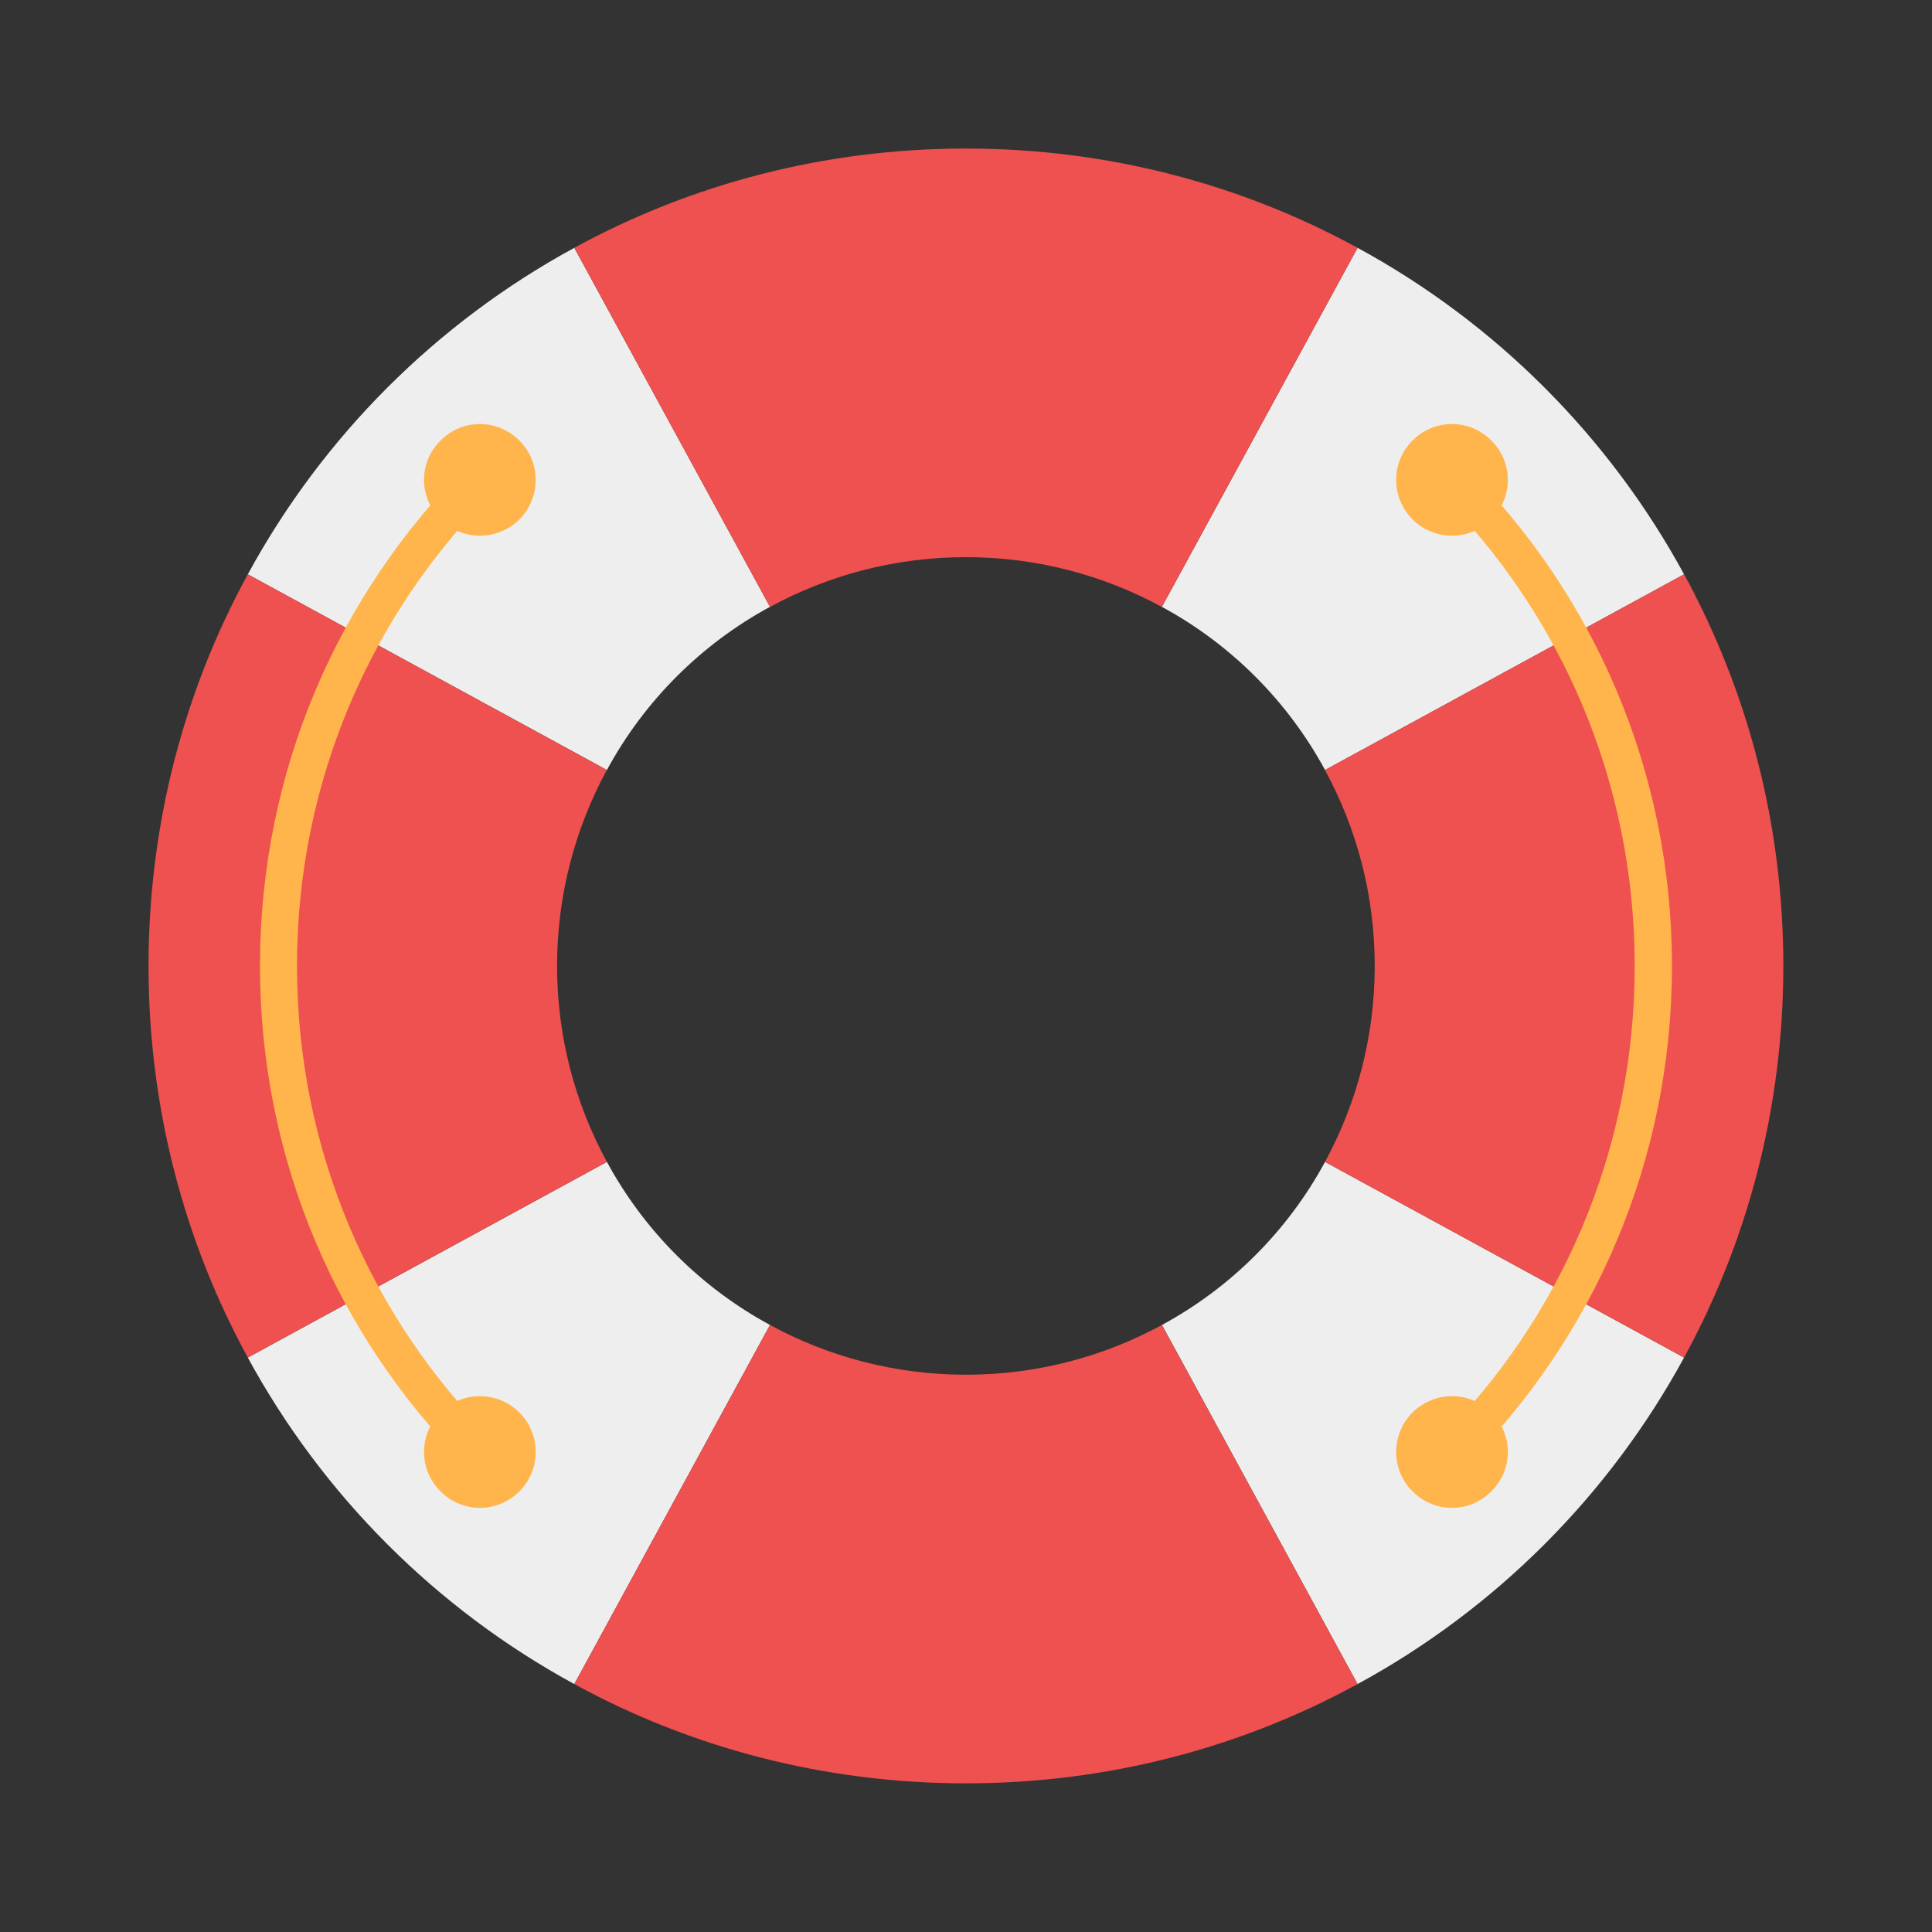 <?xml version="1.0" encoding="UTF-8" standalone="no"?>
<!-- Generated by IcoMoon.io -->

<svg
   xmlns:dc="http://purl.org/dc/elements/1.1/"
   xmlns:cc="http://creativecommons.org/ns#"
   xmlns:rdf="http://www.w3.org/1999/02/22-rdf-syntax-ns#"
   xmlns:svg="http://www.w3.org/2000/svg"
   xmlns="http://www.w3.org/2000/svg"
   xmlns:sodipodi="http://sodipodi.sourceforge.net/DTD/sodipodi-0.dtd"
   xmlns:inkscape="http://www.inkscape.org/namespaces/inkscape"
   version="1.1"
   width="48"
   height="48"
   viewBox="0 0 48 48"
   id="svg6"
   sodipodi:docname="help-contents.svg"
   inkscape:version="0.92.4 (5da689c313, 2019-01-14)">
  <rect x="0" y="0" width="48" height="48" fill="#333333" stroke="none"/>
  <defs
     id="defs10" />
  <sodipodi:namedview
     pagecolor="#ffffff"
     bordercolor="#666666"
     borderopacity="1"
     objecttolerance="10"
     gridtolerance="10"
     guidetolerance="10"
     inkscape:pageopacity="0"
     inkscape:pageshadow="2"
     inkscape:window-width="1280"
     inkscape:window-height="954"
     id="namedview8"
     showgrid="false"
     inkscape:zoom="7.375"
     inkscape:cx="13.627119"
     inkscape:cy="16"
     inkscape:window-x="0"
     inkscape:window-y="0"
     inkscape:window-maximized="1"
     inkscape:current-layer="svg6" />
  <title
     id="title2">unlocked1</title>
  <g
     transform="matrix(2.03,0,0,2.03,1.843,1.494)"
     id="surface1">
    <path
       inkscape:connector-curvature="0"
       style="fill:#eeeeee;fill-opacity:1;fill-rule:nonzero;stroke:none"
       d="m 10.797,1.082 c -0.008,0 -0.016,0 -0.023,0 0.008,0 0.016,0 0.023,0 z m 0.234,0 c 0.008,0 0.016,0 0.023,0 -0.008,0 -0.016,0 -0.023,0 z m -0.371,0.004 c -0.004,0 -0.012,0 -0.016,0 0.004,0 0.012,0 0.016,0 z m 0.508,0 c 0.004,0 0.012,0 0.016,0 -0.004,0 -0.012,0 -0.016,0 z m -0.629,0.004 c -0.004,0 -0.012,0 -0.02,0 0.008,0 0.016,0 0.02,0 z m 0.75,0 c 0.004,0 0.012,0 0.02,0 -0.008,0 -0.016,0 -0.02,0 z m -0.883,0.004 c -0.008,0 -0.016,0 -0.023,0 0.008,0 0.016,0 0.023,0 z m 1.016,0 c 0.008,0 0.016,0 0.023,0 -0.008,0 -0.016,0 -0.023,0 z m -1.148,0.008 c 0,0 -0.004,0 -0.004,0 0,0 0.004,0 0.004,0 z m 1.281,0 c 0,0 0.004,0 0.004,0 0,0 -0.004,0 -0.004,0 z M 10.156,1.109 c -0.008,0 -0.02,0 -0.027,0.004 0.008,-0.004 0.02,-0.004 0.027,-0.004 z m 1.516,0 c 0.008,0 0.02,0 0.027,0.004 -0.008,-0.004 -0.02,-0.004 -0.027,-0.004 z m -1.652,0.012 c -0.004,0 -0.012,0 -0.02,0 0.008,0 0.016,0 0.02,0 z m 1.789,0 c 0.004,0 0.012,0 0.02,0 -0.008,0 -0.016,0 -0.02,0 z m -1.906,0.012 c -0.008,0 -0.016,0 -0.023,0 0.008,0 0.016,0 0.023,0 z m 2.023,0 c 0.008,0 0.016,0 0.02,0 -0.004,0 -0.012,0 -0.02,0 z M 9.773,1.145 c -0.008,0 -0.02,0.004 -0.031,0.004 0.012,0 0.023,-0.004 0.031,-0.004 z m 2.281,0 c 0.008,0 0.02,0.004 0.031,0.004 -0.012,0 -0.023,-0.004 -0.031,-0.004 z M 9.652,1.16 c -0.008,0 -0.016,0 -0.02,0 0.004,0 0.012,0 0.02,0 z m 2.523,0 c 0.008,0 0.016,0 0.02,0 -0.004,0 -0.012,0 -0.02,0 z M 9.523,1.176 c -0.008,0 -0.016,0.004 -0.023,0.004 0.008,0 0.016,-0.004 0.023,-0.004 z m 2.781,0 c 0.008,0 0.016,0.004 0.023,0.004 -0.008,0 -0.016,-0.004 -0.023,-0.004 z M 9.395,1.195 c -0.012,0 -0.02,0.004 -0.027,0.004 0.008,0 0.016,-0.004 0.027,-0.004 z m 3.039,0 c 0.012,0 0.02,0.004 0.027,0.004 -0.008,0 -0.016,-0.004 -0.027,-0.004 z M 9.281,1.215 c -0.012,0 -0.02,0 -0.027,0.004 0.008,-0.004 0.016,-0.004 0.027,-0.004 z m 3.266,0 c 0.012,0 0.02,0 0.027,0.004 -0.008,-0.004 -0.016,-0.004 -0.027,-0.004 z M 9.148,1.234 c -0.008,0.004 -0.02,0.004 -0.027,0.008 0.008,-0.004 0.02,-0.004 0.027,-0.008 z m 3.531,0 c 0.008,0.004 0.02,0.004 0.027,0.008 -0.008,-0.004 -0.02,-0.004 -0.027,-0.008 z M 9.031,1.258 c -0.008,0 -0.016,0 -0.023,0.004 0.008,-0.004 0.016,-0.004 0.023,-0.004 z m 3.766,0 c 0.008,0 0.016,0 0.023,0.004 -0.008,-0.004 -0.016,-0.004 -0.023,-0.004 z M 8.91,1.281 C 8.898,1.281 8.887,1.285 8.875,1.289 8.887,1.285 8.898,1.281 8.91,1.281 Z m 4.008,0 c 0.012,0 0.023,0.004 0.035,0.008 -0.012,-0.004 -0.023,-0.008 -0.035,-0.008 z M 8.777,1.309 c -0.008,0 -0.02,0.004 -0.027,0.004 0.008,0 0.02,-0.004 0.027,-0.004 z m 4.273,0 c 0.008,0 0.02,0.004 0.027,0.004 -0.008,0 -0.02,-0.004 -0.027,-0.004 z M 8.672,1.332 c -0.012,0.004 -0.023,0.004 -0.039,0.008 0.016,-0.004 0.027,-0.004 0.039,-0.008 z m 4.484,0 c 0.012,0.004 0.023,0.004 0.039,0.008 -0.016,-0.004 -0.027,-0.004 -0.039,-0.008 z m -4.617,0.031 c -0.012,0.004 -0.023,0.004 -0.035,0.008 0.012,-0.004 0.023,-0.004 0.035,-0.008 z m 4.75,0 c 0.012,0.004 0.023,0.004 0.035,0.008 -0.012,-0.004 -0.023,-0.004 -0.035,-0.008 z M 8.438,1.387 C 8.422,1.391 8.41,1.395 8.398,1.398 8.41,1.395 8.422,1.391 8.438,1.387 Z m 4.953,0 c 0.016,0.004 0.027,0.008 0.039,0.012 -0.012,-0.004 -0.023,-0.008 -0.039,-0.012 z M 8.309,1.422 C 8.293,1.426 8.281,1.43 8.266,1.434 8.281,1.43 8.293,1.426 8.309,1.422 Z m 5.211,0 c 0.016,0.004 0.027,0.008 0.043,0.012 -0.016,-0.004 -0.027,-0.008 -0.043,-0.012 z M 8.184,1.457 c -0.012,0.004 -0.023,0.004 -0.039,0.008 0.016,-0.004 0.027,-0.004 0.039,-0.008 z m 5.461,0 c 0.012,0.004 0.023,0.004 0.039,0.008 -0.016,-0.004 -0.027,-0.004 -0.039,-0.008 z M 8.078,1.488 C 8.062,1.492 8.047,1.496 8.031,1.5 8.047,1.496 8.062,1.492 8.078,1.488 Z m 5.672,0 C 13.766,1.492 13.781,1.496 13.797,1.5 13.781,1.496 13.766,1.492 13.75,1.488 Z M 7.945,1.527 C 7.934,1.531 7.918,1.535 7.902,1.539 7.918,1.535 7.934,1.531 7.945,1.527 Z m 5.938,0 c 0.012,0.004 0.027,0.008 0.043,0.012 -0.016,-0.004 -0.031,-0.008 -0.043,-0.012 z M 7.848,1.559 C 7.832,1.562 7.816,1.566 7.801,1.57 7.816,1.566 7.832,1.562 7.848,1.559 Z m 6.133,0 c 0.016,0.004 0.031,0.008 0.047,0.012 -0.016,-0.004 -0.031,-0.008 -0.047,-0.012 z M 7.719,1.598 C 7.703,1.605 7.688,1.609 7.672,1.613 7.688,1.609 7.703,1.605 7.719,1.598 Z m 6.391,0 c 0.016,0.008 0.031,0.012 0.047,0.016 -0.016,-0.004 -0.031,-0.008 -0.047,-0.016 z M 7.617,1.633 C 7.594,1.641 7.57,1.648 7.547,1.66 7.57,1.648 7.594,1.641 7.617,1.633 Z m 6.594,0 c 0.023,0.008 0.047,0.016 0.07,0.027 -0.023,-0.012 -0.047,-0.02 -0.07,-0.027 z M 7.496,1.676 C 7.48,1.684 7.465,1.688 7.445,1.695 7.465,1.688 7.48,1.684 7.496,1.676 Z m 6.836,0 c 0.016,0.008 0.031,0.012 0.051,0.02 -0.02,-0.008 -0.035,-0.012 -0.051,-0.02 z M 7.367,1.723 C 7.352,1.73 7.336,1.734 7.32,1.742 7.336,1.734 7.352,1.73 7.367,1.723 Z m 7.094,0 c 0.016,0.008 0.031,0.012 0.047,0.02 -0.016,-0.008 -0.031,-0.012 -0.047,-0.02 z m -7.188,0.039 C 7.25,1.77 7.23,1.777 7.207,1.785 7.23,1.777 7.25,1.77 7.273,1.762 Z m 7.281,0 c 0.023,0.008 0.043,0.016 0.066,0.023 -0.023,-0.008 -0.043,-0.016 -0.066,-0.023 z M 7.145,1.809 C 7.129,1.816 7.113,1.824 7.098,1.832 7.113,1.824 7.129,1.816 7.145,1.809 Z m 7.539,0 c 0.016,0.008 0.031,0.016 0.047,0.023 -0.016,-0.008 -0.031,-0.016 -0.047,-0.023 z M 7.051,1.848 C 7.023,1.859 7,1.871 6.977,1.883 7,1.871 7.023,1.859 7.051,1.848 Z m 7.727,0 c 0.027,0.012 0.051,0.023 0.074,0.035 -0.023,-0.012 -0.047,-0.023 -0.074,-0.035 z M 6.93,1.902 C 6.91,1.91 6.895,1.918 6.879,1.922 6.895,1.918 6.91,1.91 6.93,1.902 Z m 7.969,0 c 0.02,0.008 0.035,0.016 0.051,0.02 -0.016,-0.004 -0.031,-0.012 -0.051,-0.02 z M 6.828,1.945 C 6.805,1.957 6.777,1.969 6.754,1.98 6.777,1.969 6.805,1.957 6.828,1.945 Z m 8.172,0 C 15.023,1.957 15.051,1.969 15.074,1.98 15.051,1.969 15.023,1.957 15,1.945 Z M 6.715,1.996 c -0.031,0.016 -0.062,0.031 -0.094,0.043 0.031,-0.012 0.062,-0.027 0.094,-0.043 z m 8.398,0 c 0.031,0.016 0.062,0.031 0.094,0.043 -0.031,-0.012 -0.062,-0.027 -0.094,-0.043 z M 6.59,2.055 C 6.574,2.062 6.555,2.07 6.539,2.082 6.555,2.07 6.574,2.062 6.59,2.055 Z m 8.648,0 c 0.016,0.008 0.035,0.016 0.051,0.027 C 15.273,2.07 15.254,2.062 15.238,2.055 Z M 6.504,2.098 c -0.031,0.016 -0.062,0.031 -0.094,0.047 0.031,-0.016 0.062,-0.031 0.094,-0.047 z m 8.82,0 c 0.031,0.016 0.062,0.031 0.094,0.047 -0.031,-0.016 -0.062,-0.031 -0.094,-0.047 z M 6.383,2.156 C 6.363,2.168 6.344,2.176 6.324,2.188 6.344,2.176 6.363,2.168 6.383,2.156 Z m 9.062,0 c 0.02,0.012 0.039,0.02 0.059,0.031 -0.02,-0.012 -0.039,-0.02 -0.059,-0.031 z M 6.293,2.203 C 6.266,2.219 6.234,2.234 6.207,2.246 6.234,2.234 6.266,2.219 6.293,2.203 Z m 9.242,0 c 0.027,0.016 0.059,0.031 0.086,0.043 C 15.594,2.234 15.562,2.219 15.535,2.203 Z M 6.172,2.27 C 6.152,2.277 6.137,2.285 6.121,2.297 6.137,2.285 6.152,2.277 6.172,2.27 Z m 9.484,0 c 0.02,0.008 0.035,0.016 0.051,0.027 C 15.691,2.285 15.676,2.277 15.656,2.27 Z M 6.121,2.297 C 4.434,3.215 3.043,4.605 2.125,6.293 L 6.52,8.688 C 6.977,7.844 7.672,7.148 8.516,6.691 Z m 9.586,0 L 13.312,6.691 C 14.156,7.148 14.852,7.844 15.309,8.688 L 19.703,6.293 C 18.785,4.605 17.395,3.215 15.707,2.297 Z m -4.871,3.789 c -0.004,0 -0.008,0 -0.012,0 0.004,0 0.008,0 0.012,0 z m 0.156,0 c 0.004,0 0.008,0 0.012,0 -0.004,0 -0.008,0 -0.012,0 z m -0.23,0 c -0.008,0 -0.016,0 -0.02,0 0.004,0 0.012,0 0.02,0 z m 0.305,0 c 0.008,0 0.016,0 0.02,0 -0.004,0 -0.012,0 -0.02,0 z m -0.383,0.004 c -0.008,0 -0.012,0 -0.016,0 0.004,0 0.008,0 0.016,0 z m 0.461,0 c 0.008,0 0.012,0 0.016,0 -0.004,0 -0.008,0 -0.016,0 z m 0.168,0.008 c 0.004,0.004 0.012,0.004 0.016,0.004 -0.004,0 -0.012,0 -0.016,-0.004 z m -0.797,0 c -0.004,0.004 -0.012,0.004 -0.016,0.004 0.004,0 0.012,0 0.016,-0.004 z m -0.074,0.008 c -0.008,0 -0.016,0 -0.02,0.004 0.004,-0.004 0.012,-0.004 0.02,-0.004 z m 0.945,0 c 0.008,0 0.016,0 0.02,0.004 -0.004,-0.004 -0.012,-0.004 -0.02,-0.004 z m -1.023,0.008 c -0.004,0 -0.012,0 -0.016,0 0.004,0 0.012,0 0.016,0 z m 1.102,0 c 0.004,0 0.012,0 0.016,0 -0.004,0 -0.012,0 -0.016,0 z m -1.266,0.02 c -0.004,0 -0.008,0.004 -0.012,0.004 0.004,0 0.008,-0.004 0.012,-0.004 z m 1.43,0 c 0.004,0 0.008,0.004 0.012,0.004 -0.004,0 -0.008,-0.004 -0.012,-0.004 z M 10.125,6.145 c -0.008,0 -0.012,0.004 -0.016,0.004 0.004,0 0.008,-0.004 0.016,-0.004 z m 1.578,0 c 0.008,0 0.012,0.004 0.016,0.004 -0.004,0 -0.008,-0.004 -0.016,-0.004 z m -1.66,0.016 c 0,0 -0.004,0 -0.008,0 0.004,0 0.008,0 0.008,0 z m 1.742,0 c 0,0 0.004,0 0.008,0 -0.004,0 -0.008,0 -0.008,0 z M 9.887,6.188 c -0.004,0 -0.008,0.004 -0.012,0.004 0.004,0 0.008,-0.004 0.012,-0.004 z m 2.055,0 c 0.004,0 0.008,0.004 0.012,0.004 -0.004,0 -0.008,-0.004 -0.012,-0.004 z M 9.812,6.203 c -0.004,0 -0.008,0.004 -0.012,0.004 0.004,0 0.008,-0.004 0.012,-0.004 z m 2.203,0 c 0.004,0 0.008,0.004 0.012,0.004 -0.004,0 -0.008,-0.004 -0.012,-0.004 z M 9.586,6.262 c -0.004,0 -0.008,0 -0.012,0.004 0.004,-0.004 0.008,-0.004 0.012,-0.004 z m 2.656,0 c 0.004,0 0.008,0 0.012,0.004 -0.004,-0.004 -0.008,-0.004 -0.012,-0.004 z M 9.516,6.281 c -0.004,0 -0.012,0.004 -0.016,0.004 0.004,0 0.012,-0.004 0.016,-0.004 z m 2.797,0 c 0.004,0 0.012,0.004 0.016,0.004 -0.004,0 -0.012,-0.004 -0.016,-0.004 z m 7.391,0.012 c 0.012,0.016 0.02,0.031 0.027,0.051 -0.008,-0.02 -0.016,-0.035 -0.027,-0.051 z m -17.582,0 C 2.113,6.309 2.105,6.324 2.098,6.34 2.105,6.324 2.113,6.309 2.121,6.293 Z m 7.168,0.059 c -0.004,0 -0.008,0.004 -0.012,0.004 0.004,0 0.008,-0.004 0.012,-0.004 z m 3.25,0 c 0.004,0 0.008,0.004 0.012,0.004 -0.004,0 -0.008,-0.004 -0.012,-0.004 z M 9.219,6.375 C 9.215,6.379 9.211,6.379 9.207,6.379 c 0.004,0 0.008,0 0.012,-0.004 z m 3.391,0 c 0.004,0.004 0.008,0.004 0.012,0.004 -0.004,0 -0.008,0 -0.012,-0.004 z m 7.145,0.004 c 0.012,0.027 0.027,0.059 0.043,0.086 C 19.781,6.438 19.766,6.406 19.754,6.379 Z M 2.074,6.383 C 2.062,6.406 2.047,6.434 2.035,6.457 2.047,6.434 2.062,6.406 2.074,6.383 Z M 9,6.461 c 0,0 -0.004,0 -0.008,0 0.004,0 0.008,0 0.008,0 z m 3.828,0 c 0,0 0.004,0 0.008,0 -0.004,0 -0.008,0 -0.008,0 z M 8.93,6.488 c 0,0.004 -0.004,0.004 -0.004,0.004 0,0 0.004,0 0.004,-0.004 z m 3.969,0 c 0,0.004 0.004,0.004 0.004,0.004 0,0 -0.004,0 -0.004,-0.004 z m 6.914,0.008 c 0.012,0.02 0.02,0.039 0.031,0.059 C 19.832,6.535 19.824,6.516 19.812,6.496 Z M 2.016,6.5 C 2.004,6.516 1.996,6.535 1.988,6.551 1.996,6.535 2.004,6.516 2.016,6.5 Z m 17.84,0.082 c 0.016,0.031 0.031,0.062 0.047,0.094 -0.016,-0.031 -0.031,-0.062 -0.047,-0.094 z M 8.723,6.586 c -0.004,0 -0.004,0 -0.008,0.004 0.004,-0.004 0.004,-0.004 0.008,-0.004 z m 4.383,0 c 0.004,0 0.004,0 0.008,0.004 -0.004,-0.004 -0.004,-0.004 -0.008,-0.004 z M 1.969,6.59 C 1.953,6.617 1.941,6.645 1.926,6.672 1.941,6.645 1.953,6.617 1.969,6.59 Z m 6.688,0.027 c -0.004,0 -0.004,0.004 -0.008,0.004 0.004,0 0.004,-0.004 0.008,-0.004 z m 4.516,0 c 0.004,0 0.004,0.004 0.008,0.004 -0.004,0 -0.004,-0.004 -0.008,-0.004 z m 6.746,0.094 c 0.012,0.016 0.02,0.035 0.027,0.051 -0.008,-0.016 -0.016,-0.035 -0.027,-0.051 z m -18.012,0 C 1.898,6.727 1.891,6.746 1.883,6.762 1.891,6.746 1.898,6.727 1.906,6.711 Z m 18.055,0.082 c 0.012,0.031 0.027,0.062 0.043,0.094 -0.016,-0.031 -0.031,-0.062 -0.043,-0.094 z M 1.859,6.809 C 1.848,6.832 1.836,6.859 1.828,6.883 1.836,6.859 1.848,6.832 1.859,6.809 Z M 20.02,6.926 C 20.031,6.949 20.043,6.977 20.055,7 20.043,6.977 20.031,6.949 20.02,6.926 Z M 1.805,6.93 c -0.008,0.02 -0.02,0.043 -0.027,0.062 0.008,-0.02 0.02,-0.043 0.027,-0.062 z m 18.273,0.121 c 0.004,0.016 0.012,0.031 0.02,0.051 -0.008,-0.02 -0.016,-0.035 -0.02,-0.051 z m -18.328,0 C 1.746,7.066 1.738,7.082 1.73,7.098 1.738,7.082 1.746,7.066 1.75,7.051 Z m 18.367,0.098 c 0.012,0.023 0.023,0.047 0.035,0.074 -0.012,-0.027 -0.023,-0.051 -0.035,-0.074 z M 1.707,7.152 C 1.699,7.172 1.688,7.195 1.68,7.219 1.688,7.195 1.699,7.172 1.707,7.152 Z m 18.461,0.117 c 0.008,0.016 0.016,0.031 0.023,0.047 -0.008,-0.016 -0.016,-0.031 -0.023,-0.047 z m -18.512,0 C 1.652,7.285 1.645,7.301 1.641,7.316 1.645,7.301 1.652,7.285 1.656,7.27 Z m 18.559,0.109 c 0.008,0.023 0.016,0.043 0.023,0.066 -0.008,-0.023 -0.016,-0.043 -0.023,-0.066 z M 1.605,7.395 C 1.602,7.41 1.594,7.426 1.59,7.441 1.594,7.426 1.602,7.41 1.605,7.395 Z m 18.652,0.098 c 0.008,0.016 0.012,0.031 0.02,0.047 -0.008,-0.016 -0.012,-0.031 -0.02,-0.047 z m -18.688,0 C 1.562,7.508 1.559,7.523 1.551,7.539 1.559,7.523 1.562,7.508 1.57,7.492 Z m 18.734,0.125 c 0.008,0.02 0.012,0.035 0.02,0.051 -0.008,-0.016 -0.012,-0.031 -0.02,-0.051 z M 1.523,7.621 C 1.516,7.633 1.512,7.648 1.504,7.664 1.512,7.648 1.516,7.633 1.523,7.621 Z M 20.34,7.719 c 0.012,0.023 0.02,0.047 0.027,0.07 -0.008,-0.023 -0.016,-0.047 -0.027,-0.07 z M 1.484,7.723 C 1.477,7.746 1.469,7.766 1.461,7.789 1.469,7.766 1.477,7.746 1.484,7.723 Z M 1.441,7.844 C 1.438,7.859 1.434,7.875 1.426,7.891 1.434,7.875 1.438,7.859 1.441,7.844 Z m 18.945,0 c 0.004,0.016 0.008,0.031 0.016,0.047 -0.008,-0.016 -0.012,-0.031 -0.016,-0.047 z m 0.043,0.129 c 0.004,0.016 0.008,0.031 0.012,0.047 -0.004,-0.016 -0.008,-0.031 -0.012,-0.047 z M 1.398,7.977 C 1.395,7.988 1.391,8.004 1.387,8.016 1.391,8.004 1.395,7.988 1.398,7.977 Z m 19.062,0.098 c 0.004,0.016 0.008,0.031 0.012,0.043 -0.004,-0.012 -0.008,-0.027 -0.012,-0.043 z M 1.367,8.078 C 1.363,8.09 1.359,8.105 1.355,8.117 1.359,8.105 1.363,8.09 1.367,8.078 Z M 20.5,8.203 C 20.504,8.219 20.508,8.234 20.512,8.25 20.508,8.234 20.504,8.219 20.5,8.203 Z m -19.172,0 C 1.324,8.219 1.32,8.234 1.316,8.246 1.32,8.234 1.324,8.219 1.328,8.203 Z M 20.531,8.312 c 0.008,0.02 0.012,0.035 0.016,0.051 C 20.543,8.348 20.539,8.332 20.531,8.312 Z M 1.293,8.32 c -0.004,0.012 -0.004,0.023 -0.008,0.031 0.004,-0.008 0.004,-0.02 0.008,-0.031 z M 20.566,8.438 c 0.004,0.016 0.008,0.027 0.012,0.043 -0.004,-0.016 -0.008,-0.027 -0.012,-0.043 z M 1.262,8.441 C 1.258,8.453 1.254,8.465 1.25,8.48 1.254,8.465 1.258,8.453 1.262,8.441 Z m 19.34,0.129 c 0.004,0.012 0.008,0.023 0.012,0.039 -0.004,-0.016 -0.008,-0.027 -0.012,-0.039 z m -19.375,0 c -0.004,0.012 -0.008,0.02 -0.008,0.031 0,-0.012 0.004,-0.02 0.008,-0.031 z m 19.402,0.105 c 0.004,0.012 0.004,0.023 0.008,0.035 -0.004,-0.012 -0.004,-0.023 -0.008,-0.035 z M 1.199,8.68 c -0.004,0.012 -0.008,0.02 -0.008,0.031 0,-0.012 0.004,-0.02 0.008,-0.031 z m -0.031,0.125 C 1.164,8.82 1.164,8.832 1.16,8.844 1.164,8.832 1.164,8.82 1.168,8.805 Z m 19.492,0 c 0.004,0.016 0.004,0.027 0.008,0.039 -0.004,-0.012 -0.004,-0.023 -0.008,-0.039 z M 6.449,8.82 c 0,0.004 -0.004,0.004 -0.004,0.008 0,-0.004 0.004,-0.004 0.004,-0.008 z m 8.93,0 c 0,0.004 0.004,0.004 0.004,0.008 0,-0.004 -0.004,-0.004 -0.004,-0.008 z M 6.418,8.887 c -0.004,0.004 -0.004,0.004 -0.004,0.008 0,-0.004 0,-0.004 0.004,-0.008 z m 8.992,0 c 0.004,0.004 0.004,0.004 0.004,0.008 0,-0.004 0,-0.004 -0.004,-0.008 z M 20.688,8.922 c 0,0.008 0.004,0.02 0.004,0.027 0,-0.008 -0.004,-0.02 -0.004,-0.027 z m -19.547,0 c 0,0.012 -0.004,0.02 -0.004,0.027 0,-0.008 0.004,-0.016 0.004,-0.027 z m 19.57,0.125 c 0.004,0.012 0.008,0.023 0.008,0.035 0,-0.012 -0.004,-0.023 -0.008,-0.035 z m -19.594,0 c -0.004,0.012 -0.008,0.023 -0.008,0.035 0,-0.012 0.004,-0.023 0.008,-0.035 z m 5.203,0.051 c 0,0 0,0.004 -0.004,0.004 0.004,0 0.004,-0.004 0.004,-0.004 z m 9.188,0 c 0,0 0,0.004 0.004,0.004 -0.004,0 -0.004,-0.004 -0.004,-0.004 z m -9.219,0.066 c 0,0.004 0,0.008 0,0.008 0,0 0,-0.004 0,-0.008 z m 9.25,0 c 0,0.004 0,0.008 0,0.008 0,0 0,-0.004 0,-0.008 z M 1.09,9.18 c -0.004,0.008 -0.004,0.016 -0.004,0.023 0,-0.008 0,-0.016 0.004,-0.023 z m 19.648,0 c 0.004,0.008 0.004,0.016 0.004,0.023 0,-0.008 0,-0.016 -0.004,-0.023 z M 1.07,9.293 C 1.066,9.301 1.066,9.312 1.062,9.32 1.066,9.312 1.066,9.301 1.07,9.293 Z m 19.688,0 c 0.004,0.008 0.004,0.02 0.008,0.027 -0.004,-0.008 -0.004,-0.02 -0.008,-0.027 z M 6.207,9.379 c 0,0.004 0,0.008 -0.004,0.012 0.004,-0.004 0.004,-0.008 0.004,-0.012 z m 9.414,0 c 0,0.004 0,0.008 0.004,0.012 -0.004,-0.004 -0.004,-0.008 -0.004,-0.012 z m 5.16,0.047 c 0.004,0.008 0.004,0.016 0.004,0.027 0,-0.012 0,-0.02 -0.004,-0.027 z m -19.734,0 c -0.004,0.008 -0.004,0.016 -0.004,0.023 0,-0.008 0,-0.016 0.004,-0.023 z m 5.137,0.023 c 0,0.004 -0.004,0.008 -0.004,0.016 0,-0.008 0.004,-0.012 0.004,-0.016 z m 9.461,0 c 0,0.004 0.004,0.008 0.004,0.016 0,-0.008 -0.004,-0.012 -0.004,-0.016 z m 5.156,0.09 c 0,0.008 0.004,0.016 0.004,0.027 0,-0.012 -0.004,-0.02 -0.004,-0.027 z M 1.027,9.547 c 0,0.004 -0.004,0.012 -0.004,0.016 0,-0.004 0.004,-0.012 0.004,-0.016 z m 5.105,0.055 c 0,0.004 0,0.004 0,0.008 0,-0.004 0,-0.004 0,-0.008 z m 9.562,0 c 0,0.004 0,0.004 0,0.008 0,-0.004 0,-0.004 0,-0.008 z M 6.113,9.672 c 0,0.004 -0.004,0.012 -0.004,0.016 0,-0.004 0.004,-0.012 0.004,-0.016 z m 9.602,0 c 0,0.004 0.004,0.012 0.004,0.016 0,-0.004 -0.004,-0.012 -0.004,-0.016 z m 5.105,0 c 0,0.008 0.004,0.016 0.004,0.023 0,-0.008 -0.004,-0.016 -0.004,-0.023 z m -19.812,0 c 0,0.008 -0.004,0.016 -0.004,0.023 0,-0.008 0.004,-0.016 0.004,-0.023 z M 6.094,9.742 c -0.004,0.004 -0.004,0.012 -0.004,0.016 0,-0.004 0,-0.012 0.004,-0.016 z m 9.641,0 c 0.004,0.004 0.004,0.012 0.004,0.016 0,-0.004 0,-0.012 -0.004,-0.016 z m 5.105,0.062 c 0,0.004 0,0.012 0,0.02 0,-0.008 0,-0.016 0,-0.02 z m -19.852,0 c 0,0.004 0,0.012 0,0.016 0,-0.004 0,-0.012 0,-0.016 z M 0.977,9.914 c 0,0.012 -0.004,0.023 -0.004,0.031 0,-0.008 0.004,-0.02 0.004,-0.031 z m 19.875,0 c 0,0.012 0.004,0.023 0.004,0.031 0,-0.008 -0.004,-0.02 -0.004,-0.031 z m -5.059,0.059 c 0,0.004 0.004,0.012 0.004,0.02 0,-0.008 -0.004,-0.016 -0.004,-0.02 z m -9.758,0 c 0,0.004 -0.004,0.012 -0.004,0.016 0,-0.004 0.004,-0.012 0.004,-0.016 z m 9.773,0.07 c 0,0.008 0.004,0.012 0.004,0.02 0,-0.008 -0.004,-0.012 -0.004,-0.02 z m -9.789,0 c 0,0.008 -0.004,0.012 -0.004,0.02 0,-0.008 0.004,-0.012 0.004,-0.02 z m 14.848,0.008 c 0,0.008 0,0.016 0,0.023 0,-0.008 0,-0.016 0,-0.023 z m -19.906,0.004 c 0,0.004 0,0.012 0,0.02 0,-0.008 0,-0.016 0,-0.02 z m 19.918,0.117 c 0,0.008 0,0.016 0,0.02 0,-0.004 0,-0.012 0,-0.02 z m -19.93,0 c 0,0.008 0,0.016 0,0.02 0,-0.004 0,-0.012 0,-0.02 z m 5.039,0.035 c 0,0.004 0,0.008 -0.004,0.016 0.004,-0.008 0.004,-0.012 0.004,-0.016 z m 9.852,0 c 0,0.004 0,0.008 0.004,0.016 -0.004,-0.008 -0.004,-0.012 -0.004,-0.016 z m 0.012,0.07 c 0,0.008 0.004,0.016 0.004,0.023 0,-0.008 -0.004,-0.016 -0.004,-0.023 z m -9.875,0 c 0,0.008 -0.004,0.016 -0.004,0.02 0,-0.004 0.004,-0.012 0.004,-0.02 z m 14.91,0.023 c 0.004,0.008 0.004,0.02 0.004,0.027 0,-0.008 0,-0.02 -0.004,-0.027 z m -19.945,0 C 0.938,10.312 0.938,10.32 0.938,10.328 c 0,-0.008 0,-0.016 0.004,-0.027 z m 14.922,0.051 c 0,0.008 0.004,0.016 0.004,0.02 0,-0.004 -0.004,-0.012 -0.004,-0.02 z m -9.898,0.004 c 0,0.004 -0.004,0.012 -0.004,0.016 0,-0.004 0.004,-0.012 0.004,-0.016 z m -5.035,0.086 c 0,0 0,0.004 0,0.004 0,0 0,-0.004 0,-0.004 z m 19.969,0 c 0,0 0,0.004 0,0.004 0,0 0,-0.004 0,-0.004 z m -14.953,0.074 c -0.004,0.008 -0.004,0.016 -0.004,0.023 0,-0.008 0,-0.016 0.004,-0.023 z m 9.938,0 c 0.004,0.008 0.004,0.016 0.004,0.023 0,-0.008 0,-0.016 -0.004,-0.023 z m -14.961,0.039 c 0,0.008 0,0.016 0,0.023 0,-0.008 0,-0.016 0,-0.023 z m 19.984,0 c 0,0.008 0,0.016 0,0.023 0,-0.008 0,-0.016 0,-0.023 z M 5.938,10.594 c -0.004,0.004 -0.004,0.012 -0.004,0.02 0,-0.008 0,-0.016 0.004,-0.02 z m 9.953,0 c 0.004,0.004 0.004,0.012 0.004,0.02 0,-0.008 0,-0.016 -0.004,-0.02 z m -9.961,0.074 c 0,0.008 0,0.016 -0.004,0.02 0.004,-0.004 0.004,-0.012 0.004,-0.02 z m 9.969,0 c 0,0.008 0,0.016 0.004,0.02 -0.004,-0.004 -0.004,-0.012 -0.004,-0.02 z M 0.918,10.691 c 0,0.008 0,0.016 0,0.02 0,-0.004 0,-0.012 0,-0.02 z m 19.992,0 c 0,0.008 0,0.016 0,0.02 0,-0.004 0,-0.012 0,-0.02 z m -19.996,0.125 c 0,0.004 0,0.012 0,0.016 0,-0.004 0,-0.012 0,-0.016 z m 20,0 c 0,0.004 0,0.012 0,0.016 0,-0.004 0,-0.012 0,-0.016 z M 5.918,10.836 c 0,0.008 0,0.016 0,0.023 0,-0.008 0,-0.016 0,-0.023 z m 9.992,0 c 0,0.008 0,0.016 0,0.023 0,-0.008 0,-0.016 0,-0.023 z m -9.996,0.074 c 0,0.008 0,0.02 0,0.027 0,-0.008 0,-0.02 0,-0.027 z m 10,0 c 0,0.008 0,0.02 0,0.027 0,-0.008 0,-0.02 0,-0.027 z M 0.91,10.945 c 0,0.008 0,0.016 0,0.023 0,-0.008 0,-0.016 0,-0.023 z m 20.008,0 c 0,0.008 0,0.016 0,0.023 0,-0.008 0,-0.016 0,-0.023 z M 5.914,10.988 c 0,0.008 0,0.016 0,0.023 0,-0.008 0,-0.016 0,-0.023 z m 10,0 c 0,0.008 0,0.016 0,0.023 0,-0.008 0,-0.016 0,-0.023 z m -10,0.172 c 0,0.008 0,0.016 0,0.023 0,-0.008 0,-0.016 0,-0.023 z m 10,0 c 0,0.008 0,0.016 0,0.023 0,-0.008 0,-0.016 0,-0.023 z m -15.004,0.043 c 0,0.008 0,0.016 0,0.023 0,-0.008 0,-0.016 0,-0.023 z m 20.008,0 c 0,0.008 0,0.016 0,0.023 0,-0.008 0,-0.016 0,-0.023 z m -15.004,0.031 c 0,0.008 0,0.02 0,0.027 0,-0.008 0,-0.02 0,-0.027 z m 10,0 c 0,0.008 0,0.02 0,0.027 0,-0.008 0,-0.02 0,-0.027 z M 5.918,11.312 c 0,0.008 0,0.016 0,0.023 0,-0.008 0,-0.016 0,-0.023 z m 9.992,0 c 0,0.008 0,0.016 0,0.023 0,-0.008 0,-0.016 0,-0.023 z M 0.914,11.34 c 0,0.004 0,0.012 0,0.016 0,-0.004 0,-0.012 0,-0.016 z m 20,0 c 0,0.004 0,0.012 0,0.016 0,-0.004 0,-0.012 0,-0.016 z M 0.918,11.461 c 0,0.004 0,0.012 0,0.02 0,-0.008 0,-0.016 0,-0.02 z m 19.992,0 c 0,0.004 0,0.012 0,0.02 0,-0.008 0,-0.016 0,-0.02 z m -14.984,0.023 c 0,0.004 0.004,0.012 0.004,0.02 0,-0.008 -0.004,-0.016 -0.004,-0.02 z m 9.977,0 c 0,0.004 -0.004,0.012 -0.004,0.02 0,-0.008 0.004,-0.016 0.004,-0.02 z m -9.969,0.074 c 0,0.008 0,0.016 0.004,0.02 -0.004,-0.004 -0.004,-0.012 -0.004,-0.02 z m 9.961,0 c 0,0.008 0,0.016 -0.004,0.02 0.004,-0.004 0.004,-0.012 0.004,-0.02 z M 0.922,11.594 c 0,0.008 0,0.016 0,0.023 0,-0.008 0,-0.016 0,-0.023 z m 19.984,0 c 0,0.008 0,0.016 0,0.023 0,-0.008 0,-0.016 0,-0.023 z M 5.941,11.633 c 0,0.008 0,0.016 0.004,0.023 -0.004,-0.008 -0.004,-0.016 -0.004,-0.023 z m 9.945,0 c 0,0.008 0,0.016 -0.004,0.023 0.004,-0.008 0.004,-0.016 0.004,-0.023 z M 0.93,11.727 c 0,0 0,0.004 0,0.004 0,0 0,-0.004 0,-0.004 z m 19.969,0 c 0,0 0,0.004 0,0.004 0,0 0,-0.004 0,-0.004 z m -5.031,0.074 c 0,0.004 -0.004,0.012 -0.004,0.02 0,-0.008 0.004,-0.016 0.004,-0.02 z m -9.906,0 c 0,0.004 0.004,0.012 0.004,0.016 0,-0.004 -0.004,-0.012 -0.004,-0.016 z m 14.93,0.043 c 0,0.008 0,0.02 -0.004,0.027 0.004,-0.008 0.004,-0.02 0.004,-0.027 z m -19.953,0 c 0,0.008 0,0.016 0.004,0.027 C 0.938,11.859 0.938,11.852 0.938,11.844 Z m 14.918,0.027 c 0,0.008 -0.004,0.016 -0.004,0.023 0,-0.008 0.004,-0.016 0.004,-0.023 z M 5.973,11.875 c 0,0.004 0.004,0.012 0.004,0.02 0,-0.008 -0.004,-0.016 -0.004,-0.02 z m 0.012,0.074 c 0.004,0.008 0.004,0.012 0.004,0.016 0,-0.004 0,-0.008 -0.004,-0.016 z m 9.859,0 c -0.004,0.008 -0.004,0.012 -0.004,0.016 0,-0.004 0,-0.008 0.004,-0.016 z m 5.035,0.031 c 0,0.004 0,0.012 0,0.02 0,-0.008 0,-0.016 0,-0.02 z m -19.93,0 c 0,0.004 0,0.012 0,0.02 0,-0.008 0,-0.016 0,-0.02 z m 19.918,0.117 c 0,0.008 0,0.016 0,0.02 0,-0.004 0,-0.012 0,-0.02 z m -19.906,0 c 0,0.008 0,0.016 0,0.02 0,-0.004 0,-0.012 0,-0.02 z m 14.852,0.012 c 0,0.008 -0.004,0.012 -0.004,0.02 0,-0.008 0.004,-0.012 0.004,-0.02 z m -9.797,0 c 0,0.008 0.004,0.012 0.004,0.02 0,-0.008 -0.004,-0.012 -0.004,-0.02 z m 9.781,0.07 c 0,0.008 -0.004,0.016 -0.004,0.02 0,-0.004 0.004,-0.012 0.004,-0.02 z m -9.766,0.004 c 0,0.004 0.004,0.012 0.004,0.016 0,-0.004 -0.004,-0.012 -0.004,-0.016 z m -5.059,0.043 c 0,0.008 0.004,0.02 0.004,0.031 0,-0.012 -0.004,-0.023 -0.004,-0.031 z m 19.883,0 c 0,0.008 -0.004,0.02 -0.004,0.031 0,-0.012 0.004,-0.023 0.004,-0.031 z m -0.016,0.121 c 0,0.008 0,0.016 0,0.02 0,-0.004 0,-0.012 0,-0.02 z m -19.852,0.004 c 0,0.004 0,0.012 0,0.016 0,-0.004 0,-0.012 0,-0.016 z m 5.102,0.062 c 0,0.004 0,0.012 0.004,0.016 -0.004,-0.004 -0.004,-0.012 -0.004,-0.016 z m 9.648,0 c 0,0.004 0,0.012 -0.004,0.016 0.004,-0.004 0.004,-0.012 0.004,-0.016 z m -14.734,0.062 c 0,0.008 0.004,0.016 0.004,0.023 0,-0.008 -0.004,-0.016 -0.004,-0.023 z m 19.82,0 c 0,0.008 -0.004,0.016 -0.004,0.023 0,-0.008 0.004,-0.016 0.004,-0.023 z m -14.715,0.008 c 0,0.004 0.004,0.012 0.004,0.016 0,-0.004 -0.004,-0.012 -0.004,-0.016 z m 9.609,0 c 0,0.004 -0.004,0.012 -0.004,0.016 0,-0.004 0.004,-0.012 0.004,-0.016 z M 6.133,12.562 c 0,0.004 0,0.004 0,0.008 0,-0.004 0,-0.004 0,-0.008 z m 9.562,0 c 0,0.004 0,0.004 0,0.008 0,-0.004 0,-0.004 0,-0.008 z m 5.109,0.043 c 0,0.012 -0.004,0.02 -0.004,0.027 0,-0.008 0.004,-0.016 0.004,-0.027 z m -19.781,0.004 c 0,0.004 0.004,0.012 0.004,0.016 0,-0.004 -0.004,-0.012 -0.004,-0.016 z m 5.156,0.098 c 0,0.008 0.004,0.012 0.004,0.016 0,-0.004 -0.004,-0.008 -0.004,-0.016 z m 9.469,0 c 0,0.008 -0.004,0.012 -0.004,0.016 0,-0.004 0.004,-0.008 0.004,-0.016 z m 5.137,0.012 c 0,0.012 0,0.02 -0.004,0.027 0.004,-0.008 0.004,-0.016 0.004,-0.027 z m -19.742,0.004 c 0,0.008 0,0.016 0.004,0.023 -0.004,-0.008 -0.004,-0.016 -0.004,-0.023 z m 5.16,0.059 c 0.004,0.004 0.004,0.008 0.004,0.012 0,-0.004 0,-0.008 -0.004,-0.012 z m 9.422,0 c -0.004,0.004 -0.004,0.008 -0.004,0.012 0,-0.004 0,-0.008 0.004,-0.012 z M 1.062,12.852 c 0.004,0.008 0.004,0.02 0.008,0.027 C 1.066,12.871 1.066,12.859 1.062,12.852 Z m 19.703,0 c -0.004,0.008 -0.004,0.02 -0.008,0.027 0.004,-0.008 0.004,-0.02 0.008,-0.027 z m -19.68,0.117 c 0,0.008 0,0.016 0.004,0.023 -0.004,-0.008 -0.004,-0.016 -0.004,-0.023 z m 19.656,0 c 0,0.008 0,0.016 -0.004,0.023 0.004,-0.008 0.004,-0.016 0.004,-0.023 z M 6.289,13 c 0,0 0,0.004 0,0.008 0,-0.004 0,-0.008 0,-0.008 z m 9.25,0 c 0,0 0,0.004 0,0.008 0,-0.004 0,-0.008 0,-0.008 z m -9.223,0.07 c 0.004,0 0.004,0.004 0.004,0.004 0,0 0,-0.004 -0.004,-0.004 z m 9.195,0 c -0.004,0 -0.004,0.004 -0.004,0.004 0,0 0,-0.004 0.004,-0.004 z m 5.207,0.02 c 0,0.012 -0.004,0.023 -0.008,0.035 0.004,-0.012 0.008,-0.023 0.008,-0.035 z m -19.609,0 c 0,0.012 0.004,0.023 0.008,0.035 -0.004,-0.012 -0.008,-0.023 -0.008,-0.035 z m 19.582,0.133 c 0,0.008 -0.004,0.02 -0.004,0.027 0,-0.008 0.004,-0.02 0.004,-0.027 z m -19.555,0 c 0,0.008 0.004,0.016 0.004,0.027 0,-0.012 -0.004,-0.02 -0.004,-0.027 z m 5.277,0.055 c 0,0.004 0,0.004 0.004,0.008 -0.004,-0.004 -0.004,-0.004 -0.004,-0.008 z m 9,0 c 0,0.004 0,0.004 -0.004,0.008 0.004,-0.004 0.004,-0.004 0.004,-0.008 z m -14.254,0.051 c 0.004,0.012 0.004,0.023 0.008,0.039 -0.004,-0.016 -0.004,-0.027 -0.008,-0.039 z m 19.508,0 c -0.004,0.012 -0.004,0.023 -0.008,0.039 0.004,-0.016 0.004,-0.027 0.008,-0.039 z M 6.445,13.344 c 0,0.004 0.004,0.004 0.004,0.008 0,-0.004 -0.004,-0.004 -0.004,-0.008 z m 8.938,0 c 0,0.004 -0.004,0.004 -0.004,0.008 0,-0.004 0.004,-0.004 0.004,-0.008 z m 5.254,0.117 c -0.004,0.012 -0.004,0.023 -0.008,0.035 0.004,-0.012 0.004,-0.023 0.008,-0.035 z m -19.445,0 c 0,0.012 0.004,0.02 0.008,0.031 -0.004,-0.012 -0.008,-0.02 -0.008,-0.031 z M 6.52,13.484 2.125,15.879 c 0.918,1.688 2.309,3.078 3.996,3.996 L 8.516,15.48 C 7.672,15.023 6.977,14.328 6.52,13.484 Z m 8.789,0 c -0.457,0.844 -1.152,1.539 -1.996,1.996 L 15.707,19.875 c 1.688,-0.918 3.078,-2.309 3.996,-3.996 z m 5.305,0.078 c -0.004,0.016 -0.008,0.027 -0.012,0.039 0.004,-0.012 0.008,-0.023 0.012,-0.039 z m -19.395,0.008 c 0,0.012 0.004,0.02 0.008,0.031 -0.004,-0.012 -0.008,-0.02 -0.008,-0.031 z m 19.359,0.121 c -0.004,0.016 -0.008,0.027 -0.012,0.043 0.004,-0.016 0.008,-0.027 0.012,-0.043 z m -19.328,0 c 0.004,0.016 0.008,0.027 0.012,0.039 C 1.258,13.719 1.254,13.707 1.25,13.691 Z m 19.297,0.117 c -0.004,0.016 -0.008,0.031 -0.016,0.051 0.008,-0.02 0.012,-0.035 0.016,-0.051 z m -19.262,0.012 c 0.004,0.008 0.004,0.02 0.008,0.031 -0.004,-0.012 -0.004,-0.023 -0.008,-0.031 z m 19.227,0.102 c -0.004,0.016 -0.008,0.031 -0.012,0.047 0.004,-0.016 0.008,-0.031 0.012,-0.047 z m -19.195,0.004 c 0.004,0.012 0.008,0.027 0.012,0.043 -0.004,-0.016 -0.008,-0.031 -0.012,-0.043 z m 19.156,0.129 c -0.004,0.012 -0.008,0.027 -0.012,0.043 0.004,-0.016 0.008,-0.031 0.012,-0.043 z m -19.117,0 c 0.004,0.012 0.008,0.027 0.012,0.039 -0.004,-0.012 -0.008,-0.027 -0.012,-0.039 z m 19.086,0.098 c -0.004,0.016 -0.008,0.031 -0.012,0.047 0.004,-0.016 0.008,-0.031 0.012,-0.047 z m -19.055,0.004 c 0.004,0.012 0.008,0.027 0.012,0.039 -0.004,-0.012 -0.008,-0.027 -0.012,-0.039 z m 0.039,0.125 c 0.008,0.016 0.012,0.031 0.016,0.047 C 1.438,14.312 1.434,14.297 1.426,14.281 Z m 18.977,0 c -0.008,0.016 -0.012,0.031 -0.016,0.047 0.004,-0.016 0.008,-0.031 0.016,-0.047 z m -0.035,0.102 c -0.008,0.023 -0.016,0.047 -0.027,0.07 0.012,-0.023 0.02,-0.047 0.027,-0.07 z m -18.906,0 c 0.008,0.023 0.016,0.043 0.023,0.066 -0.008,-0.023 -0.016,-0.043 -0.023,-0.066 z m 18.863,0.121 c -0.008,0.016 -0.012,0.031 -0.02,0.051 0.008,-0.02 0.012,-0.035 0.02,-0.051 z m -18.82,0.004 c 0.008,0.016 0.012,0.031 0.02,0.043 -0.008,-0.012 -0.012,-0.027 -0.02,-0.043 z m 18.773,0.125 c -0.008,0.016 -0.012,0.031 -0.02,0.047 0.008,-0.016 0.012,-0.031 0.02,-0.047 z m -18.727,0 c 0.008,0.016 0.012,0.031 0.02,0.047 -0.008,-0.016 -0.012,-0.031 -0.02,-0.047 z m 18.688,0.094 c -0.008,0.023 -0.016,0.043 -0.023,0.066 0.008,-0.023 0.016,-0.043 0.023,-0.066 z m -18.648,0.004 c 0.004,0.016 0.012,0.031 0.016,0.047 -0.004,-0.016 -0.012,-0.031 -0.016,-0.047 z m 18.602,0.125 c -0.008,0.016 -0.016,0.031 -0.023,0.047 0.008,-0.016 0.016,-0.031 0.023,-0.047 z m -18.551,0 c 0.004,0.016 0.012,0.031 0.016,0.047 -0.004,-0.016 -0.012,-0.031 -0.016,-0.047 z m 18.512,0.094 c -0.012,0.027 -0.023,0.051 -0.035,0.074 0.012,-0.023 0.023,-0.047 0.035,-0.074 z m -18.473,0.004 C 1.688,14.977 1.699,15 1.707,15.02 1.699,15 1.688,14.977 1.68,14.953 Z m 18.418,0.117 c -0.008,0.02 -0.016,0.035 -0.02,0.051 0.004,-0.016 0.012,-0.031 0.02,-0.051 z m -18.367,0.004 c 0.008,0.016 0.016,0.031 0.02,0.047 C 1.746,15.105 1.738,15.09 1.73,15.074 Z m 18.324,0.098 c -0.012,0.023 -0.023,0.051 -0.035,0.074 0.012,-0.023 0.023,-0.051 0.035,-0.074 z M 1.777,15.18 c 0.008,0.02 0.02,0.043 0.027,0.062 -0.008,-0.02 -0.02,-0.043 -0.027,-0.062 z m 18.227,0.105 c -0.016,0.031 -0.031,0.062 -0.043,0.094 0.012,-0.031 0.027,-0.062 0.043,-0.094 z m -18.176,0.004 c 0.008,0.023 0.02,0.051 0.031,0.074 -0.012,-0.023 -0.023,-0.051 -0.031,-0.074 z m 18.117,0.121 c -0.008,0.016 -0.016,0.035 -0.027,0.051 0.012,-0.016 0.02,-0.035 0.027,-0.051 z m -18.062,0 c 0.008,0.016 0.016,0.035 0.023,0.051 -0.008,-0.016 -0.016,-0.035 -0.023,-0.051 z m 18.02,0.086 c -0.016,0.031 -0.031,0.062 -0.047,0.094 0.016,-0.031 0.031,-0.062 0.047,-0.094 z M 1.926,15.5 C 1.941,15.527 1.953,15.555 1.969,15.582 1.953,15.555 1.941,15.527 1.926,15.5 Z m 6.723,0.051 c 0.004,0 0.004,0.004 0.008,0.004 -0.004,0 -0.004,-0.004 -0.008,-0.004 z m 4.531,0 c -0.004,0 -0.004,0.004 -0.008,0.004 0.004,0 0.004,-0.004 0.008,-0.004 z m -4.465,0.031 c 0.004,0.004 0.004,0.004 0.008,0.004 -0.004,0 -0.004,0 -0.008,-0.004 z m 4.398,0 c -0.004,0.004 -0.004,0.004 -0.008,0.004 0.004,0 0.004,0 0.008,-0.004 z m 6.73,0.035 c -0.012,0.02 -0.02,0.039 -0.031,0.059 0.012,-0.02 0.02,-0.039 0.031,-0.059 z m -17.855,0.004 c 0.008,0.016 0.016,0.035 0.027,0.051 C 2.004,15.656 1.996,15.637 1.988,15.621 Z m 6.934,0.059 c 0.004,0 0.008,0.004 0.012,0.004 -0.004,0 -0.008,-0.004 -0.012,-0.004 z m 3.984,0 c -0.004,0 -0.008,0.004 -0.012,0.004 0.004,0 0.008,-0.004 0.012,-0.004 z m 6.891,0.027 c -0.016,0.027 -0.031,0.059 -0.043,0.086 0.012,-0.027 0.027,-0.059 0.043,-0.086 z m -10.805,0 c 0.004,0.004 0.008,0.004 0.008,0.004 0,0 -0.004,0 -0.008,-0.004 z m 3.844,0 c -0.004,0.004 -0.008,0.004 -0.008,0.004 0,0 0.004,0 0.008,-0.004 z M 2.035,15.715 C 2.047,15.738 2.062,15.766 2.074,15.789 2.062,15.766 2.047,15.738 2.035,15.715 Z m 7.105,0.051 c 0,0 0.004,0.004 0.004,0.004 0,0 -0.004,-0.004 -0.004,-0.004 z m 3.547,0 c 0,0 -0.004,0.004 -0.004,0.004 0,0 0.004,-0.004 0.004,-0.004 z m -3.48,0.027 c 0.004,0 0.008,0 0.012,0.004 -0.004,-0.004 -0.008,-0.004 -0.012,-0.004 z m 3.414,0 c -0.004,0 -0.008,0 -0.012,0.004 0.004,-0.004 0.008,-0.004 0.012,-0.004 z m -3.344,0.023 c 0.004,0 0.008,0.004 0.016,0.004 -0.008,0 -0.012,-0.004 -0.016,-0.004 z m 3.273,0 c -0.004,0 -0.008,0.004 -0.016,0.004 0.008,0 0.012,-0.004 0.016,-0.004 z m 7.18,0.012 c -0.008,0.02 -0.016,0.035 -0.027,0.051 0.012,-0.016 0.02,-0.031 0.027,-0.051 z M 2.098,15.832 c 0.008,0.016 0.016,0.031 0.023,0.047 C 2.113,15.863 2.105,15.848 2.098,15.832 Z m 7.332,0.035 c 0.004,0 0.008,0 0.008,0 0,0 -0.004,0 -0.008,0 z m 2.969,0 c -0.004,0 -0.008,0 -0.008,0 0,0 0.004,0 0.008,0 z m -2.902,0.02 c 0.008,0 0.016,0.004 0.02,0.004 -0.004,0 -0.012,-0.004 -0.02,-0.004 z m 2.836,0 c -0.008,0 -0.016,0.004 -0.02,0.004 0.004,0 0.012,-0.004 0.02,-0.004 z m -2.762,0.02 c 0.004,0.004 0.012,0.004 0.016,0.004 -0.004,0 -0.012,0 -0.016,-0.004 z m 2.688,0 c -0.004,0.004 -0.012,0.004 -0.016,0.004 0.004,0 0.012,0 0.016,-0.004 z m -2.527,0.043 c 0,0 0.004,0 0.008,0 -0.004,0 -0.008,0 -0.008,0 z m 2.367,0 c 0,0 -0.004,0 -0.008,0 0.004,0 0.008,0 0.008,0 z m -2.297,0.016 c 0.004,0 0.012,0.004 0.016,0.004 -0.004,0 -0.012,-0.004 -0.016,-0.004 z m 2.227,0 c -0.004,0 -0.012,0.004 -0.016,0.004 0.004,0 0.012,-0.004 0.016,-0.004 z m -2.156,0.016 c 0.008,0 0.012,0.004 0.02,0.004 -0.008,0 -0.012,-0.004 -0.02,-0.004 z m 2.086,0 c -0.008,0 -0.012,0.004 -0.02,0.004 0.008,0 0.012,-0.004 0.02,-0.004 z m -1.922,0.031 c 0.004,0 0.012,0 0.016,0.004 -0.004,-0.004 -0.012,-0.004 -0.016,-0.004 z m 1.758,0 c -0.004,0 -0.012,0 -0.016,0.004 0.004,-0.004 0.012,-0.004 0.016,-0.004 z m -1.688,0.012 c 0.008,0 0.016,0.004 0.023,0.004 -0.008,0 -0.016,-0.004 -0.023,-0.004 z m 1.617,0 c -0.008,0 -0.016,0.004 -0.023,0.004 0.008,0 0.016,-0.004 0.023,-0.004 z m -1.543,0.012 c 0.008,0 0.016,0.004 0.02,0.004 -0.004,0 -0.012,-0.004 -0.02,-0.004 z m 1.469,0 c -0.008,0 -0.016,0.004 -0.02,0.004 0.004,0 0.012,-0.004 0.02,-0.004 z m -1.305,0.02 c 0.008,0.004 0.016,0.004 0.023,0.004 -0.008,0 -0.016,0 -0.023,-0.004 z m 1.141,0 c -0.008,0.004 -0.016,0.004 -0.023,0.004 0.008,0 0.016,0 0.023,-0.004 z m -1.062,0.008 c 0.004,0.004 0.012,0.004 0.02,0.004 -0.008,0 -0.016,0 -0.02,-0.004 z m 0.984,0 c -0.004,0.004 -0.012,0.004 -0.02,0.004 0.008,0 0.016,0 0.02,-0.004 z m -0.074,0.008 c -0.008,0 -0.016,0 -0.02,0.004 0.004,-0.004 0.012,-0.004 0.02,-0.004 z m -0.836,0 c 0.008,0 0.016,0 0.02,0.004 -0.004,-0.004 -0.012,-0.004 -0.02,-0.004 z m 0.168,0.012 c 0.008,0 0.016,0 0.023,0 -0.008,0 -0.016,0 -0.023,0 z m 0.5,0 c -0.008,0 -0.016,0 -0.023,0 0.008,0 0.016,0 0.023,0 z m -0.426,0.004 c 0.008,0 0.02,0 0.027,0 -0.008,0 -0.02,0 -0.027,0 z m 0.352,0 c -0.008,0 -0.02,0 -0.027,0 0.008,0 0.02,0 0.027,0 z m -0.273,0 c 0.008,0 0.016,0 0.023,0 -0.008,0 -0.016,0 -0.023,0 z m 0.195,0 c -0.008,0 -0.016,0 -0.023,0 0.008,0 0.016,0 0.023,0 z M 6.121,19.875 c 0.016,0.012 0.031,0.02 0.051,0.027 C 6.152,19.895 6.137,19.887 6.121,19.875 Z m 9.586,0 c -0.016,0.012 -0.031,0.02 -0.051,0.027 0.02,-0.008 0.035,-0.016 0.051,-0.027 z m -9.5,0.051 C 6.234,19.938 6.266,19.953 6.293,19.969 6.266,19.953 6.234,19.938 6.207,19.926 Z m 9.414,0 c -0.027,0.012 -0.059,0.027 -0.086,0.043 0.027,-0.016 0.059,-0.031 0.086,-0.043 z M 6.324,19.984 C 6.344,19.996 6.363,20.004 6.383,20.016 6.363,20.004 6.344,19.996 6.324,19.984 Z m 9.18,0 c -0.02,0.012 -0.039,0.02 -0.059,0.031 0.02,-0.012 0.039,-0.02 0.059,-0.031 z m -9.094,0.043 c 0.031,0.016 0.062,0.031 0.094,0.047 -0.031,-0.016 -0.062,-0.031 -0.094,-0.047 z m 9.008,0 c -0.031,0.016 -0.062,0.031 -0.094,0.047 0.031,-0.016 0.062,-0.031 0.094,-0.047 z m -8.879,0.062 c 0.016,0.012 0.035,0.02 0.051,0.027 -0.016,-0.008 -0.035,-0.016 -0.051,-0.027 z m 8.75,0 c -0.016,0.012 -0.035,0.02 -0.051,0.027 0.016,-0.008 0.035,-0.016 0.051,-0.027 z m -8.668,0.043 c 0.031,0.012 0.062,0.027 0.094,0.043 -0.031,-0.016 -0.062,-0.031 -0.094,-0.043 z m 8.586,0 c -0.031,0.012 -0.062,0.027 -0.094,0.043 0.031,-0.016 0.062,-0.031 0.094,-0.043 z M 6.754,20.191 c 0.023,0.012 0.051,0.023 0.074,0.035 C 6.805,20.215 6.777,20.203 6.754,20.191 Z m 8.32,0 c -0.023,0.012 -0.051,0.023 -0.074,0.035 0.023,-0.012 0.051,-0.023 0.074,-0.035 z M 6.879,20.25 c 0.016,0.004 0.031,0.012 0.051,0.02 C 6.91,20.262 6.895,20.254 6.879,20.25 Z m 8.07,0 c -0.016,0.004 -0.031,0.012 -0.051,0.02 0.02,-0.008 0.035,-0.016 0.051,-0.02 z M 6.977,20.289 C 7,20.301 7.023,20.312 7.051,20.324 7.023,20.312 7,20.301 6.977,20.289 Z m 7.875,0 c -0.023,0.012 -0.047,0.023 -0.074,0.035 0.027,-0.012 0.051,-0.023 0.074,-0.035 z m -7.754,0.051 c 0.016,0.008 0.031,0.016 0.047,0.023 -0.016,-0.008 -0.031,-0.016 -0.047,-0.023 z m 7.633,0 c -0.016,0.008 -0.031,0.016 -0.047,0.023 0.016,-0.008 0.031,-0.016 0.047,-0.023 z M 7.207,20.387 C 7.23,20.395 7.25,20.402 7.273,20.41 7.25,20.402 7.23,20.395 7.207,20.387 Z m 7.414,0 c -0.023,0.008 -0.043,0.016 -0.066,0.023 0.023,-0.008 0.043,-0.016 0.066,-0.023 z m -7.301,0.043 c 0.016,0.008 0.031,0.012 0.047,0.02 -0.016,-0.008 -0.031,-0.012 -0.047,-0.02 z m 7.188,0 c -0.016,0.008 -0.031,0.012 -0.047,0.02 0.016,-0.008 0.031,-0.012 0.047,-0.02 z m -7.062,0.047 c 0.02,0.008 0.035,0.012 0.051,0.02 -0.016,-0.008 -0.031,-0.012 -0.051,-0.02 z m 6.938,0 c -0.02,0.008 -0.035,0.012 -0.051,0.02 0.016,-0.008 0.031,-0.012 0.051,-0.02 z M 7.547,20.512 C 7.57,20.523 7.594,20.531 7.617,20.539 7.594,20.531 7.57,20.523 7.547,20.512 Z m 6.734,0 c -0.023,0.012 -0.047,0.02 -0.07,0.027 0.023,-0.008 0.047,-0.016 0.07,-0.027 z m -6.609,0.047 c 0.016,0.004 0.031,0.008 0.047,0.016 C 7.703,20.566 7.688,20.562 7.672,20.559 Z m 6.484,0 c -0.016,0.004 -0.031,0.008 -0.047,0.016 0.016,-0.008 0.031,-0.012 0.047,-0.016 z m -6.355,0.043 c 0.016,0.004 0.031,0.008 0.047,0.012 -0.016,-0.004 -0.031,-0.008 -0.047,-0.012 z m 6.227,0 c -0.016,0.004 -0.031,0.008 -0.047,0.012 0.016,-0.004 0.031,-0.008 0.047,-0.012 z m -6.125,0.031 c 0.016,0.004 0.031,0.008 0.043,0.012 -0.012,-0.004 -0.027,-0.008 -0.043,-0.012 z m 6.023,0 c -0.016,0.004 -0.031,0.008 -0.043,0.012 0.012,-0.004 0.027,-0.008 0.043,-0.012 z M 8.031,20.672 c 0.016,0.004 0.031,0.008 0.047,0.012 C 8.062,20.68 8.047,20.676 8.031,20.672 Z m 5.766,0 c -0.016,0.004 -0.031,0.008 -0.047,0.012 0.016,-0.004 0.031,-0.008 0.047,-0.012 z m -5.656,0.031 c 0.02,0.008 0.035,0.012 0.051,0.016 -0.016,-0.004 -0.031,-0.008 -0.051,-0.016 z m 5.547,0 c -0.02,0.008 -0.035,0.012 -0.051,0.016 0.016,-0.004 0.031,-0.008 0.051,-0.016 z m -5.422,0.035 c 0.016,0.004 0.027,0.008 0.043,0.012 -0.016,-0.004 -0.027,-0.008 -0.043,-0.012 z m 5.297,0 c -0.016,0.004 -0.027,0.008 -0.043,0.012 0.016,-0.004 0.027,-0.008 0.043,-0.012 z m -5.164,0.035 c 0.012,0.004 0.023,0.008 0.039,0.012 -0.016,-0.004 -0.027,-0.008 -0.039,-0.012 z m 5.031,0 c -0.012,0.004 -0.023,0.008 -0.039,0.012 0.016,-0.004 0.027,-0.008 0.039,-0.012 z m -4.926,0.027 c 0.012,0.004 0.023,0.004 0.035,0.008 -0.012,-0.004 -0.023,-0.004 -0.035,-0.008 z m 4.82,0 c -0.012,0.004 -0.023,0.004 -0.035,0.008 0.012,-0.004 0.023,-0.004 0.035,-0.008 z m -4.691,0.031 c 0.016,0.004 0.027,0.004 0.039,0.008 -0.012,-0.004 -0.023,-0.004 -0.039,-0.008 z m 4.562,0 c -0.016,0.004 -0.027,0.004 -0.039,0.008 0.012,-0.004 0.023,-0.004 0.039,-0.008 z M 8.75,20.859 c 0.008,0 0.02,0.004 0.027,0.004 -0.008,0 -0.02,-0.004 -0.027,-0.004 z m 4.328,0 c -0.008,0 -0.02,0.004 -0.027,0.004 0.008,0 0.02,-0.004 0.027,-0.004 z M 8.875,20.883 c 0.012,0.004 0.023,0.008 0.035,0.008 -0.012,0 -0.023,-0.004 -0.035,-0.008 z m 4.078,0 c -0.012,0.004 -0.023,0.008 -0.035,0.008 0.012,0 0.023,-0.004 0.035,-0.008 z m -3.945,0.027 c 0.008,0.004 0.016,0.004 0.023,0.004 -0.008,0 -0.016,0 -0.023,-0.004 z m 3.812,0 c -0.008,0.004 -0.016,0.004 -0.023,0.004 0.008,0 0.016,0 0.023,-0.004 z m -3.699,0.02 c 0.008,0.004 0.02,0.004 0.027,0.008 -0.008,-0.004 -0.02,-0.004 -0.027,-0.008 z m 3.586,0 c -0.008,0.004 -0.02,0.004 -0.027,0.008 0.008,-0.004 0.02,-0.004 0.027,-0.008 z m -3.453,0.023 c 0.008,0.004 0.016,0.004 0.027,0.004 -0.012,0 -0.02,0 -0.027,-0.004 z m 3.32,0 c -0.008,0.004 -0.016,0.004 -0.027,0.004 0.012,0 0.02,0 0.027,-0.004 z m -3.207,0.02 c 0.008,0 0.016,0.004 0.027,0.004 -0.012,0 -0.02,-0.004 -0.027,-0.004 z m 3.094,0 c -0.008,0 -0.016,0.004 -0.027,0.004 0.012,0 0.02,-0.004 0.027,-0.004 z M 9.5,20.992 c 0.008,0 0.016,0.004 0.023,0.004 -0.008,0 -0.016,-0.004 -0.023,-0.004 z m 2.828,0 c -0.008,0 -0.016,0.004 -0.023,0.004 0.008,0 0.016,-0.004 0.023,-0.004 z m -2.695,0.02 c 0.004,0 0.012,0 0.02,0 -0.008,0 -0.016,0 -0.02,0 z m 2.562,0 c -0.004,0 -0.012,0 -0.02,0 0.008,0 0.016,0 0.02,0 z m -2.453,0.012 c 0.012,0 0.023,0.004 0.031,0.004 -0.008,0 -0.02,-0.004 -0.031,-0.004 z m 2.344,0 c -0.012,0 -0.023,0.004 -0.031,0.004 0.008,0 0.02,-0.004 0.031,-0.004 z m -2.207,0.016 c 0.008,0 0.016,0 0.023,0 -0.008,0 -0.016,0 -0.023,0 z m 2.066,0 c -0.004,0 -0.012,0 -0.02,0 0.008,0 0.016,0 0.02,0 z M 10,21.051 c 0.008,0 0.016,0 0.02,0 -0.004,0 -0.012,0 -0.02,0 z m 1.828,0 c -0.008,0 -0.016,0 -0.02,0 0.004,0 0.012,0 0.02,0 z m -1.699,0.008 c 0.008,0.004 0.02,0.004 0.027,0.004 -0.008,0 -0.02,0 -0.027,-0.004 z m 1.57,0 c -0.008,0.004 -0.02,0.004 -0.027,0.004 0.008,0 0.02,0 0.027,-0.004 z m -1.43,0.012 c 0,0 0.004,0 0.004,0 0,0 -0.004,0 -0.004,0 z m 1.289,0 c 0,0 -0.004,0 -0.004,0 0,0 0.004,0 0.004,0 z m -1.176,0.008 c 0.008,0 0.016,0 0.023,0 -0.008,0 -0.016,0 -0.023,0 z m 1.062,0 c -0.008,0 -0.016,0 -0.023,0 0.008,0 0.016,0 0.023,0 z m -0.926,0.004 c 0.008,0 0.016,0 0.02,0 -0.004,0 -0.012,0 -0.02,0 z m 0.789,0 c -0.008,0 -0.016,0 -0.02,0 0.004,0 0.012,0 0.02,0 z m -0.664,0.004 c 0.004,0 0.012,0 0.016,0 -0.004,0 -0.012,0 -0.016,0 z m 0.539,0 c -0.004,0 -0.012,0 -0.016,0 0.004,0 0.012,0 0.016,0 z m -0.41,0.004 c 0.008,0 0.016,0 0.023,0 -0.008,0 -0.016,0 -0.023,0 z m 0.281,0 c -0.008,0 -0.016,0 -0.023,0 0.008,0 0.016,0 0.023,0 z m 0,0"
       id="path2" />
    <path
       inkscape:connector-curvature="0"
       style="fill:#ee514f;fill-opacity:1;fill-rule:nonzero;stroke:none"
       d="m 10.914,1.082 c -1.738,0 -3.371,0.438 -4.793,1.215 l 2.395,4.395 c 0.711,-0.387 1.527,-0.609 2.398,-0.609 0.871,0 1.688,0.223 2.398,0.609 L 15.707,2.297 C 14.285,1.52 12.652,1.082 10.914,1.082 Z M 2.125,6.293 c -0.777,1.422 -1.215,3.055 -1.215,4.793 0,1.738 0.438,3.371 1.215,4.793 L 6.52,13.484 C 6.133,12.773 5.91,11.957 5.91,11.086 c 0,-0.871 0.223,-1.688 0.609,-2.398 z m 17.578,0 -4.395,2.395 c 0.387,0.711 0.609,1.527 0.609,2.398 0,0.871 -0.223,1.688 -0.609,2.398 l 4.395,2.395 c 0.777,-1.422 1.215,-3.055 1.215,-4.793 0,-1.738 -0.438,-3.371 -1.215,-4.793 z m -11.188,9.188 L 6.121,19.875 c 1.422,0.777 3.055,1.215 4.793,1.215 1.738,0 3.371,-0.438 4.793,-1.215 L 13.312,15.48 c -0.711,0.387 -1.527,0.609 -2.398,0.609 -0.871,0 -1.688,-0.223 -2.398,-0.609 z m 0,0"
       id="path4" />
    <path
       inkscape:connector-curvature="0"
       style="fill:#ffb54c;fill-opacity:1;fill-rule:nonzero;stroke:none"
       d="m 4.801,4.973 c -1.562,1.559 -2.527,3.719 -2.527,6.113 0,2.395 0.965,4.555 2.527,6.113 L 5.121,16.879 C 3.641,15.398 2.727,13.352 2.727,11.086 c 0,-2.266 0.914,-4.312 2.395,-5.793 z m 12.227,0 -0.32,0.32 c 1.48,1.48 2.391,3.527 2.391,5.793 0,2.266 -0.91,4.312 -2.391,5.793 l 0.32,0.32 c 1.562,-1.559 2.527,-3.719 2.527,-6.113 0,-2.395 -0.965,-4.555 -2.527,-6.113 z m 0,0"
       id="path6" />
    <path
       inkscape:connector-curvature="0"
       style="fill:#ffb54c;fill-opacity:1;fill-rule:nonzero;stroke:none"
       d="m 17.344,4.656 c 0.27,0.266 0.27,0.695 0,0.965 -0.266,0.266 -0.695,0.266 -0.965,0 -0.266,-0.27 -0.266,-0.699 0,-0.965 0.27,-0.27 0.699,-0.27 0.965,0 z m 0,0"
       id="path8" />
    <path
       inkscape:connector-curvature="0"
       style="fill:#ffb54c;fill-opacity:1;fill-rule:nonzero;stroke:none"
       d="m 5.449,16.551 c 0.266,0.27 0.266,0.699 0,0.965 -0.27,0.27 -0.699,0.27 -0.965,0 -0.27,-0.266 -0.27,-0.695 0,-0.965 0.266,-0.266 0.695,-0.266 0.965,0 z m 0,0"
       id="path10" />
    <path
       inkscape:connector-curvature="0"
       style="fill:#ffb54c;fill-opacity:1;fill-rule:nonzero;stroke:none"
       d="m 17.344,17.516 c -0.266,0.27 -0.695,0.27 -0.965,0 -0.266,-0.266 -0.266,-0.695 0,-0.965 0.27,-0.266 0.699,-0.266 0.965,0 0.27,0.27 0.27,0.699 0,0.965 z m 0,0"
       id="path12" />
    <path
       inkscape:connector-curvature="0"
       style="fill:#ffb54c;fill-opacity:1;fill-rule:nonzero;stroke:none"
       d="m 5.449,5.621 c -0.27,0.266 -0.699,0.266 -0.965,0 -0.27,-0.27 -0.27,-0.699 0,-0.965 0.266,-0.27 0.695,-0.27 0.965,0 0.266,0.266 0.266,0.695 0,0.965 z m 0,0"
       id="path14" />
  </g>
</svg>
